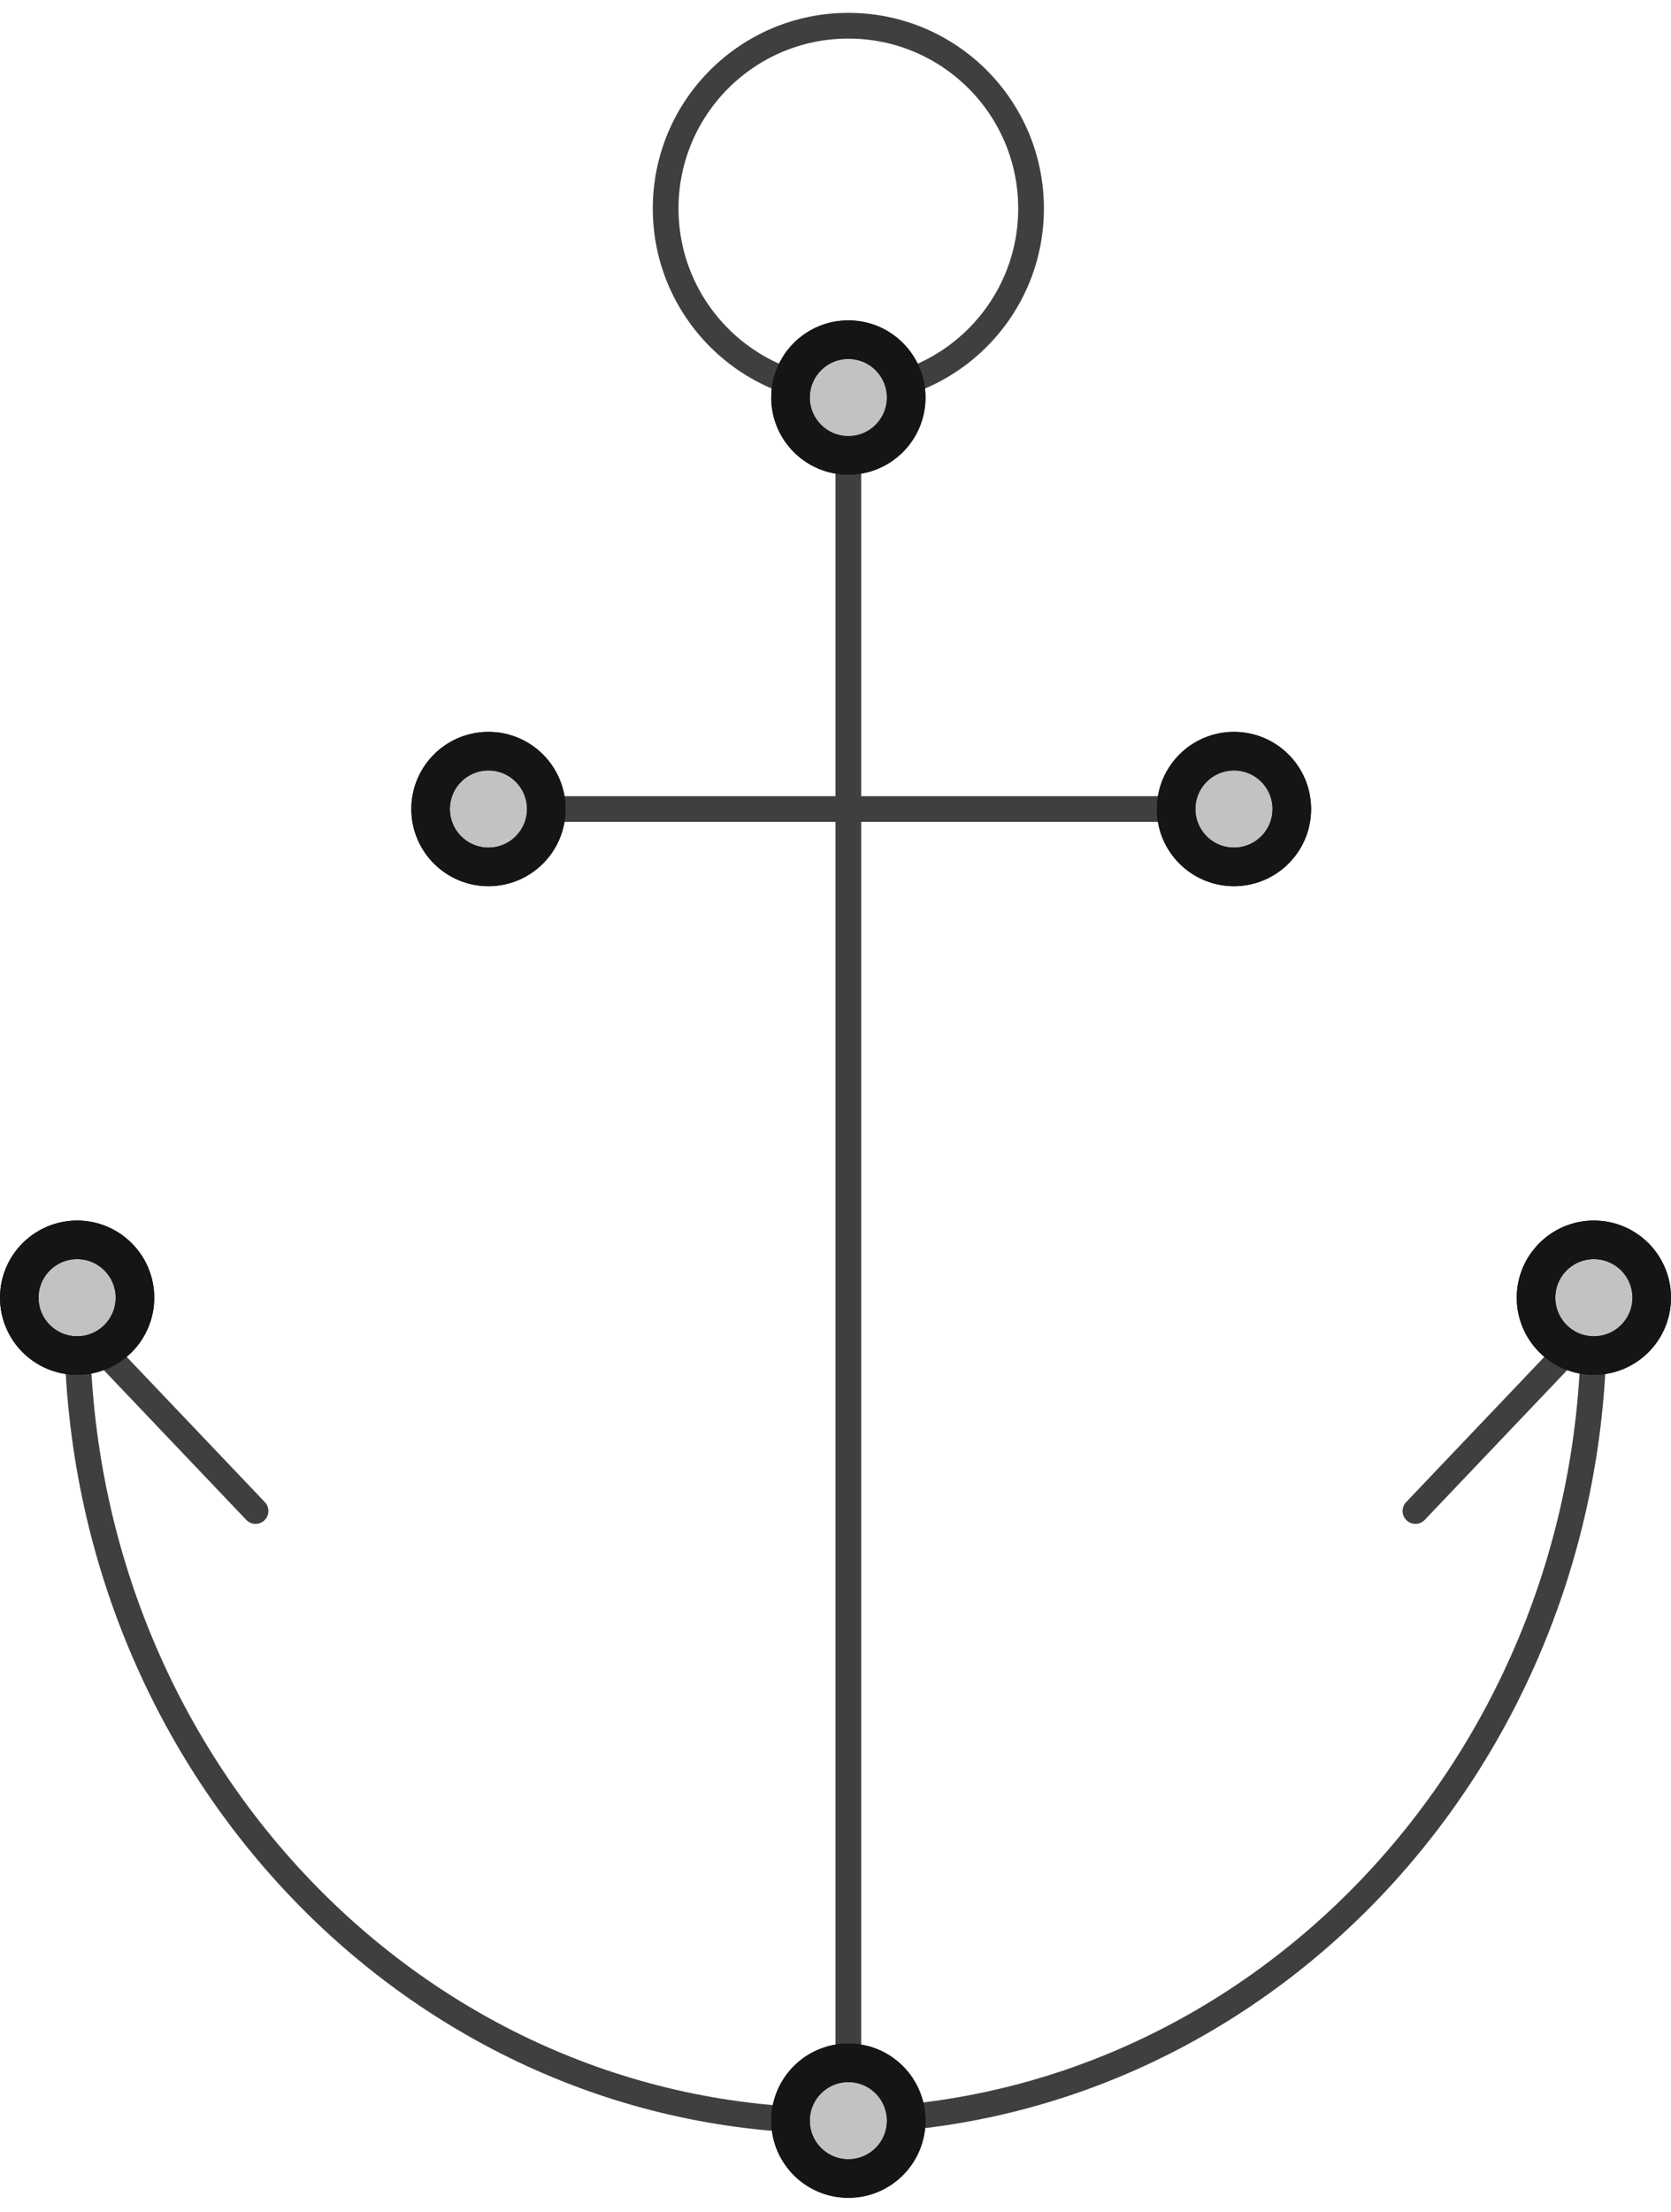 <svg width="65" height="86" viewBox="0 0 65 86" fill="none" xmlns="http://www.w3.org/2000/svg">
<path fill-rule="evenodd" clip-rule="evenodd" d="M40.107 8.107C40.107 12.031 36.927 15.215 33 15.215C29.077 15.215 25.893 12.031 25.893 8.107C25.893 4.181 29.077 1 33 1C36.927 1 40.107 4.181 40.107 8.107Z" stroke="#3F3F3F" stroke-linecap="round" stroke-linejoin="round"/>
<path d="M55.059 58.752L62 51.458C62 68.577 48.794 82.457 32.5 82.457C16.209 82.457 3 68.577 3 51.458L9.941 58.752" stroke="#3F3F3F" stroke-linecap="round" stroke-linejoin="round"/>
<path d="M33 15.457V82.959" stroke="#3F3F3F" stroke-linecap="round" stroke-linejoin="round"/>
<path d="M18 31.457H50" stroke="#3F3F3F" stroke-linecap="round" stroke-linejoin="round"/>
<circle cx="33" cy="82.457" r="2.25" transform="rotate(-90 33 82.457)" fill="#C2C2C2"/>
<circle cx="33" cy="82.457" r="2.25" transform="rotate(-90 33 82.457)" stroke="#151515" stroke-width="1.5"/>
<circle cx="33" cy="82.457" r="2.25" transform="rotate(-90 33 82.457)" stroke="#151515" stroke-width="1.5"/>
<circle cx="62" cy="50.458" r="2.25" transform="rotate(-90 62 50.458)" fill="#C2C2C2"/>
<circle cx="62" cy="50.458" r="2.25" transform="rotate(-90 62 50.458)" stroke="#151515" stroke-width="1.5"/>
<circle cx="62" cy="50.458" r="2.25" transform="rotate(-90 62 50.458)" stroke="#151515" stroke-width="1.5"/>
<circle cx="3" cy="50.458" r="2.25" transform="rotate(-90 3 50.458)" fill="#C2C2C2"/>
<circle cx="3" cy="50.458" r="2.25" transform="rotate(-90 3 50.458)" stroke="#151515" stroke-width="1.5"/>
<circle cx="3" cy="50.458" r="2.25" transform="rotate(-90 3 50.458)" stroke="#151515" stroke-width="1.5"/>
<circle cx="33" cy="15.457" r="2.25" transform="rotate(-90 33 15.457)" fill="#C2C2C2"/>
<circle cx="33" cy="15.457" r="2.25" transform="rotate(-90 33 15.457)" stroke="#151515" stroke-width="1.5"/>
<circle cx="33" cy="15.457" r="2.25" transform="rotate(-90 33 15.457)" stroke="#151515" stroke-width="1.5"/>
<circle cx="48" cy="31.457" r="2.25" transform="rotate(-90 48 31.457)" fill="#C2C2C2"/>
<circle cx="48" cy="31.457" r="2.25" transform="rotate(-90 48 31.457)" stroke="#151515" stroke-width="1.5"/>
<circle cx="48" cy="31.457" r="2.25" transform="rotate(-90 48 31.457)" stroke="#151515" stroke-width="1.5"/>
<circle cx="19" cy="31.457" r="2.25" transform="rotate(-90 19 31.457)" fill="#C2C2C2"/>
<circle cx="19" cy="31.457" r="2.25" transform="rotate(-90 19 31.457)" stroke="#151515" stroke-width="1.5"/>
<circle cx="19" cy="31.457" r="2.25" transform="rotate(-90 19 31.457)" stroke="#151515" stroke-width="1.5"/>
</svg>
